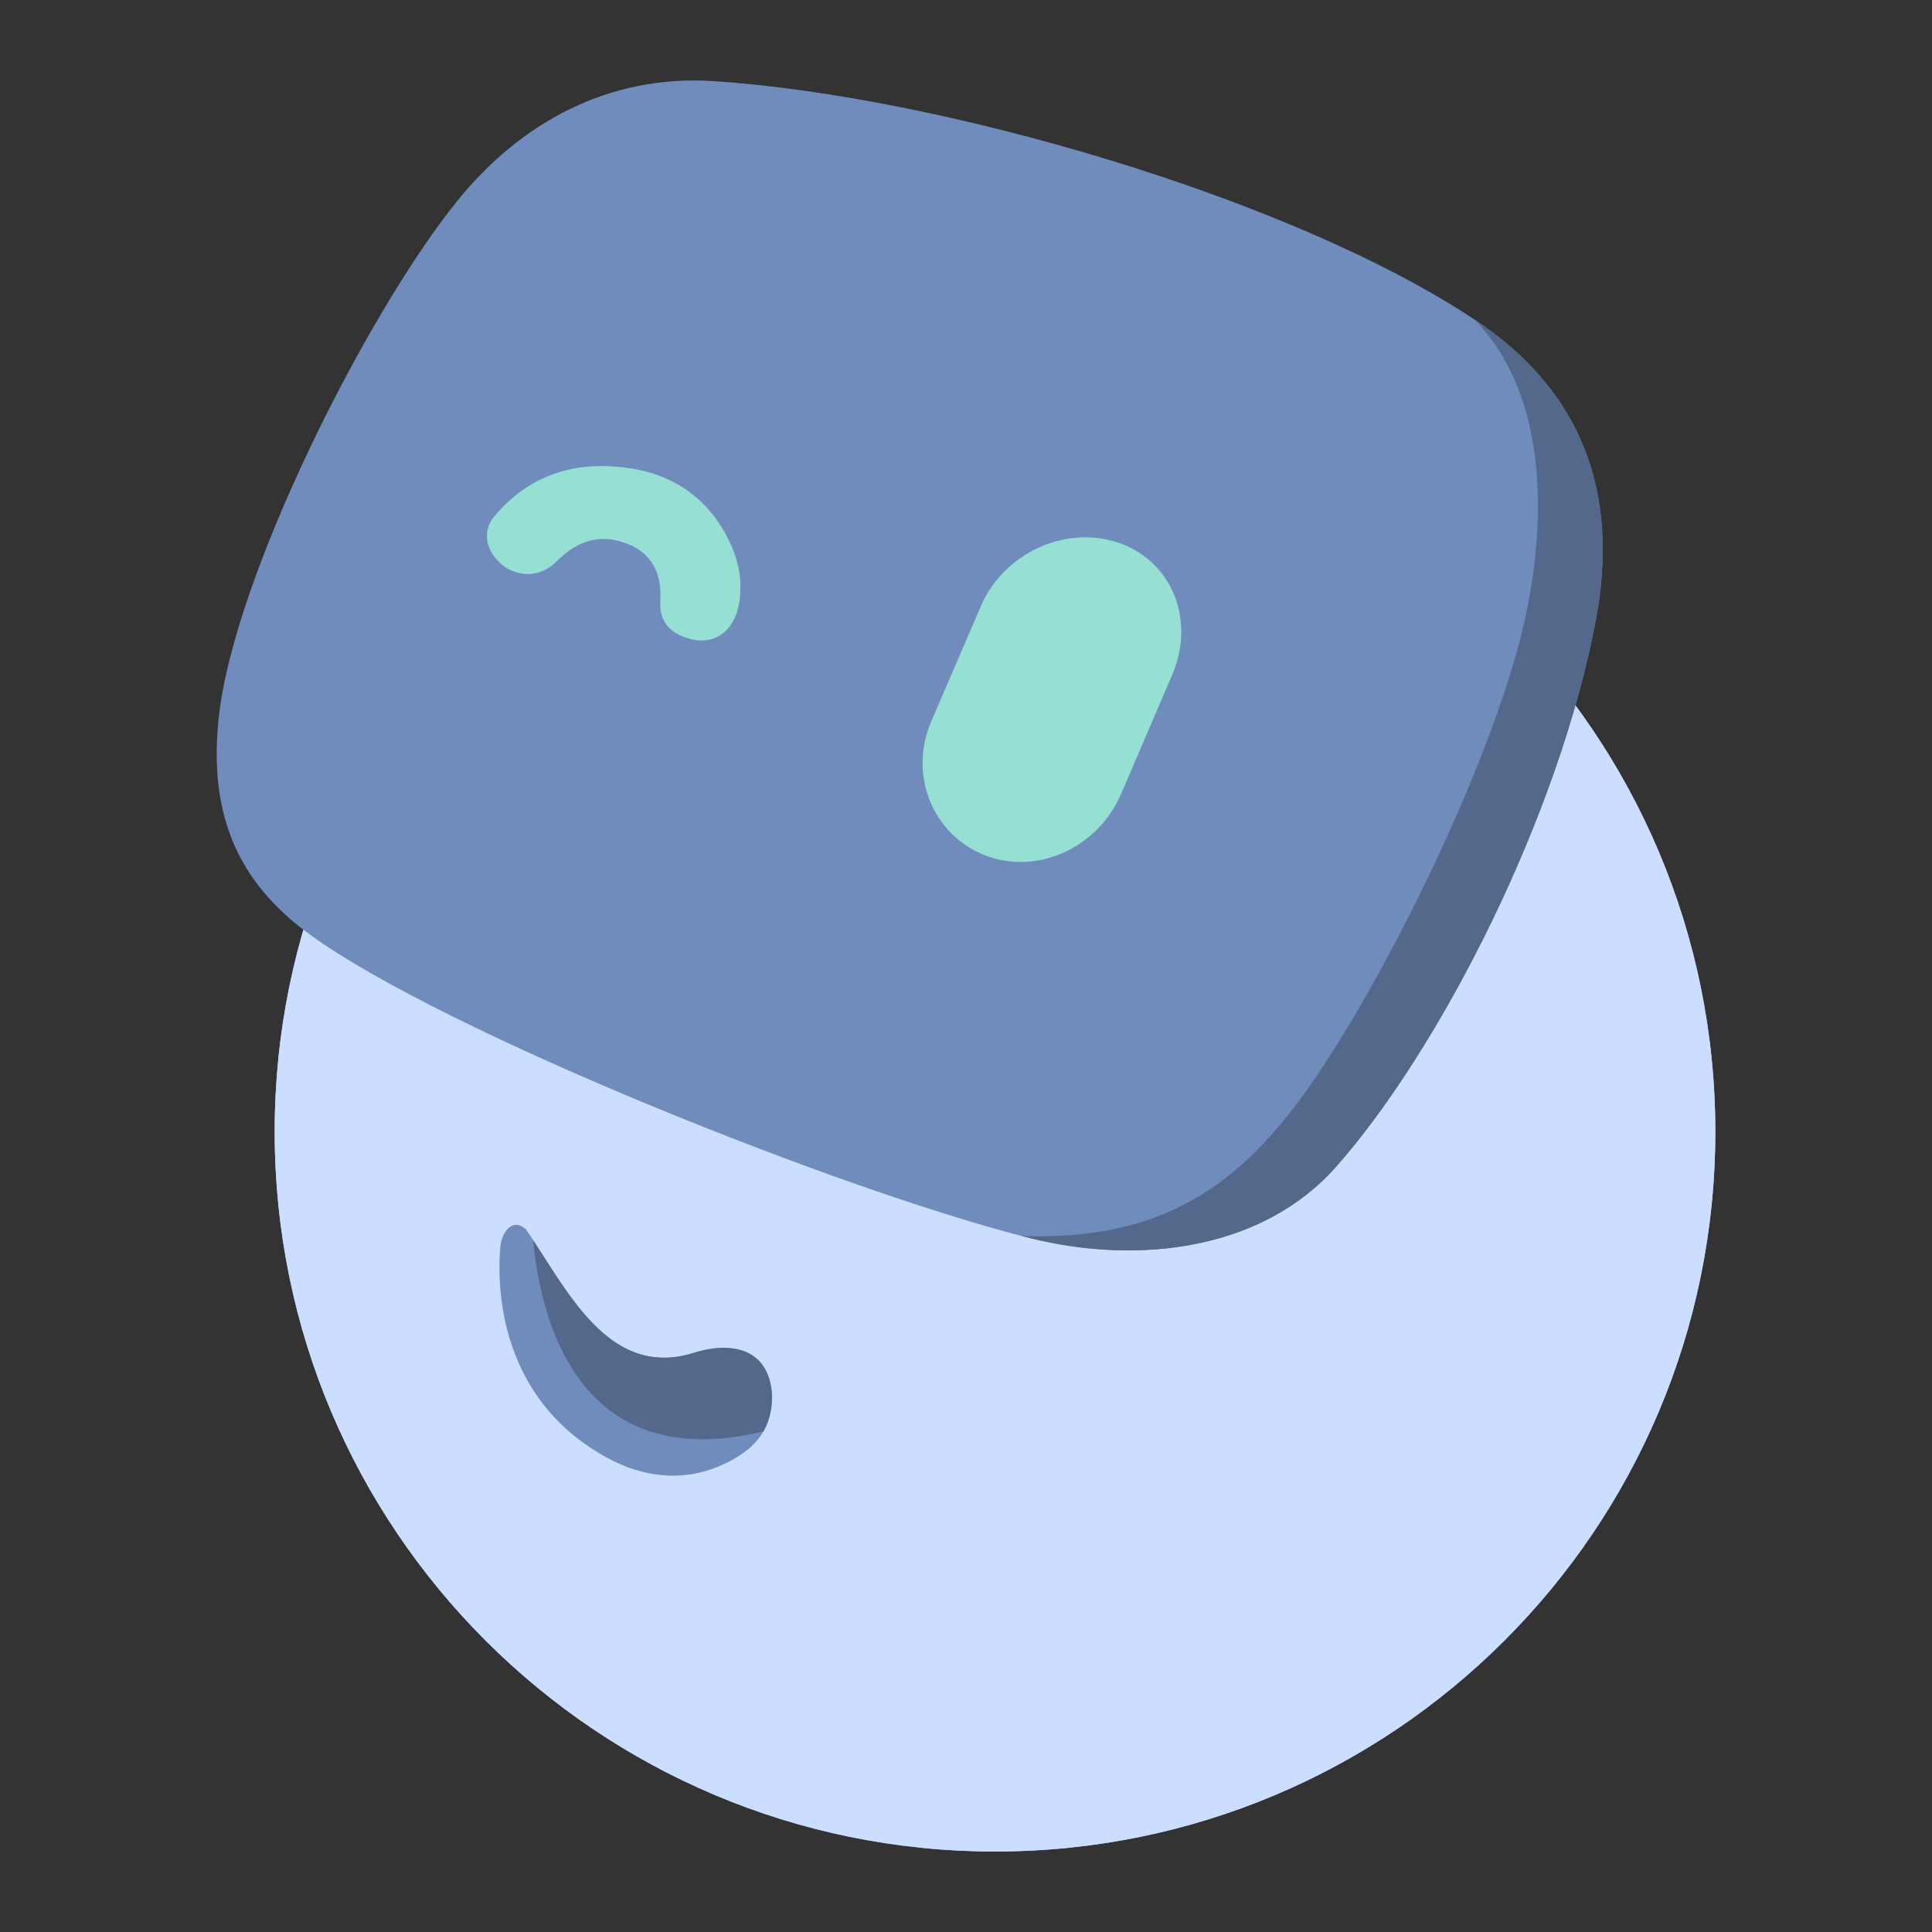 <svg xmlns="http://www.w3.org/2000/svg" id="svg2" width="192" height="192" version="1.1"><rect width="100%" height="100%" fill="#333333" stroke="none"/><g id="layer1" transform="translate(0 -860.362)"><path id="path1118" d="M27.298 972.826c0 39.509 32.048 71.536 71.584 71.536 39.535 0 71.584-32.027 71.584-71.536 0-39.508-32.049-71.536-71.584-71.536-39.536 0-71.584 32.027-71.584 71.536" style="fill:#99bdfe;fill-opacity:1;fill-rule:evenodd;stroke-width:.996"/><path id="path1120" d="M27.298 972.826c0 39.509 32.048 71.536 71.584 71.536 39.535 0 71.584-32.027 71.584-71.536 0-39.508-32.049-71.536-71.584-71.536-39.536 0-71.584 32.027-71.584 71.536" style="fill:#99bdfe;fill-opacity:1;fill-rule:evenodd;stroke-width:.996"/><path id="path1122" d="M27.298 972.826c0 39.509 32.048 71.536 71.584 71.536 39.535 0 71.584-32.027 71.584-71.536 0-39.508-32.049-71.536-71.584-71.536-39.536 0-71.584 32.027-71.584 71.536" style="fill:#fff;fill-opacity:.5;fill-rule:evenodd;stroke-width:.995;stroke-miterlimit:4;stroke-dasharray:none"/><path id="path1124" d="M70.88 868.424c-10.39-.669-19.15 4.114-25.453 11.925-8.966 11.105-22.152 37.233-23.684 51.27-1.065 9.776 1.957 16.443 9.013 21.59 13.363 9.744 53.347 25.639 71.585 30.191 10.888 2.717 23.158 1.163 30.447-7.094 10.321-11.692 22.175-34.868 25.819-54.41 2.333-12.518-1.347-22.656-12.03-29.75-18.474-12.268-53.506-22.29-75.696-23.722" style="fill:#708cbd;fill-opacity:1;fill-rule:evenodd;stroke-width:.996"/><path id="path1126" d="M97.824 945.336c5.182 2.067 11.274-.67 13.607-6.113l5.07-11.828c2.332-5.443-.062-11.307-5.348-13.096-5.286-1.79-11.409 1.031-13.677 6.302l-4.928 11.448c-2.27 5.27.093 11.218 5.276 13.287" style="fill:#96dfd3;fill-opacity:1;fill-rule:evenodd;stroke-width:.996"/><path id="path1128" fill="#3e416d" d="M128.566 970.462c7.724-9.987 20.444-35.107 23.292-50.054 1.925-10.098 1.443-21.272-5.281-28.263 10.683 7.095 14.363 17.233 12.029 29.75-3.644 19.543-15.497 42.72-25.818 54.411-7.289 8.257-19.56 9.811-30.447 7.094-.27-.068-.56-.145-.839-.218 13.655.545 21.024-4.908 27.065-12.72" style="fill:#54688c;fill-opacity:1;fill-rule:evenodd;stroke-width:.996"/><path id="path1130" fill="#65e1d4" d="M73.572 918.9c0 3.887-2.406 5.923-5.46 4.812-1.667-.555-2.592-1.758-2.5-3.517.185-2.591-.648-4.72-3.147-5.738-2.684-1.11-4.997-.463-7.126 1.666-1.666 1.758-4.258 1.666-5.831 0-1.296-1.296-1.48-3.054-.463-4.35 3.517-4.258 8.145-5.646 13.328-4.906 4.813.648 8.422 3.332 10.366 7.868.555 1.295.925 2.869.833 4.164z" style="fill:#96dfd3;fill-opacity:1;stroke-width:.926"/><path id="path1132" d="M76.727 999.072c0 3.07-1.382 5.123-4.519 6.667-6.334 3.119-11.74-.35-13.3-1.355-10.123-6.518-9.4-17.983-9.163-20.304.105-1.03 1.09-2.859 2.532-1.533 4.05 5.902 8.152 14.948 16.702 12.248 3.41-1.076 7.483-.663 7.748 4.277z" style="fill:#708cbd;fill-opacity:1;stroke:none;stroke-width:.357px;stroke-linecap:butt;stroke-linejoin:miter;stroke-opacity:1"/><path id="path1134" d="M52.983 983.604c.715 7.75 4.399 23.458 22.886 19.01.035-.06.1-.191.15-.285.477-.943.708-2.016.708-3.257-.265-4.94-4.338-5.353-7.748-4.276-8.054 2.543-12.16-5.336-15.996-11.192z" style="fill:#54688c;fill-opacity:1;stroke:none;stroke-width:.357px;stroke-linecap:butt;stroke-linejoin:miter;stroke-opacity:1"/></g><style id="style853" type="text/css">.st0{fill:#fff}</style></svg>